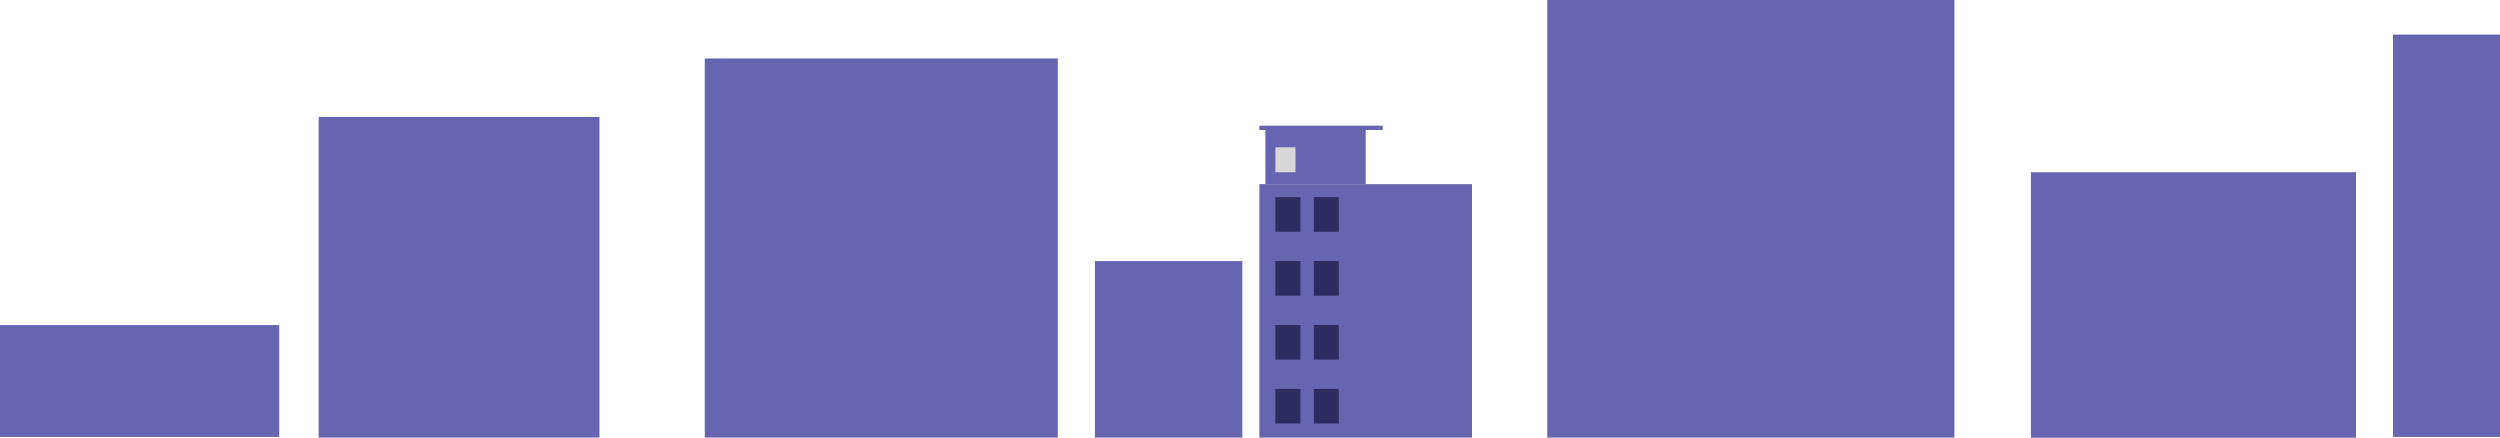 <svg width="3107" height="544" viewBox="0 0 3107 544" fill="none" xmlns="http://www.w3.org/2000/svg">
<rect x="875.881" y="72.698" width="438.748" height="471.19" fill="#6765B0"/>
<rect width="347" height="139" transform="matrix(-1 0 0 1 347 404)" fill="#6765B0"/>
<rect x="1565.16" y="228.864" width="264.246" height="315.024" fill="#6765B0"/>
<rect x="1360.75" y="324.448" width="183.227" height="219.44" fill="#6765B0"/>
<rect x="1922.89" width="506.056" height="543.888" fill="#6765B0"/>
<rect x="2524" y="214" width="404" height="330" fill="#6765B0"/>
<rect x="2974" y="43" width="133" height="500" fill="#6765B0"/>
<rect x="396" y="145.396" width="349.004" height="398.492" fill="#6765B0"/>
<rect x="1572.64" y="161.551" width="124.644" height="67.313" fill="#6765B0"/>
<rect x="1565.16" y="156.166" width="153.312" height="5.385" fill="#6765B0"/>
<rect x="1585.11" y="183.09" width="24.929" height="30.964" fill="#D7D7D7"/>
<rect x="1585.11" y="245.018" width="30.972" height="43.08" fill="#2D2B60"/>
<rect x="1632.85" y="245.018" width="30.972" height="43.08" fill="#2D2B60"/>
<rect x="1585.11" y="324.447" width="30.972" height="43.08" fill="#2D2B60"/>
<rect x="1632.85" y="324.447" width="30.972" height="43.08" fill="#2D2B60"/>
<rect x="1585.11" y="403.876" width="30.972" height="43.08" fill="#2D2B60"/>
<rect x="1632.85" y="403.876" width="30.972" height="43.08" fill="#2D2B60"/>
<rect x="1585.11" y="483.306" width="30.972" height="43.08" fill="#2D2B60"/>
<rect x="1632.85" y="483.306" width="30.972" height="43.08" fill="#2D2B60"/>
</svg>
